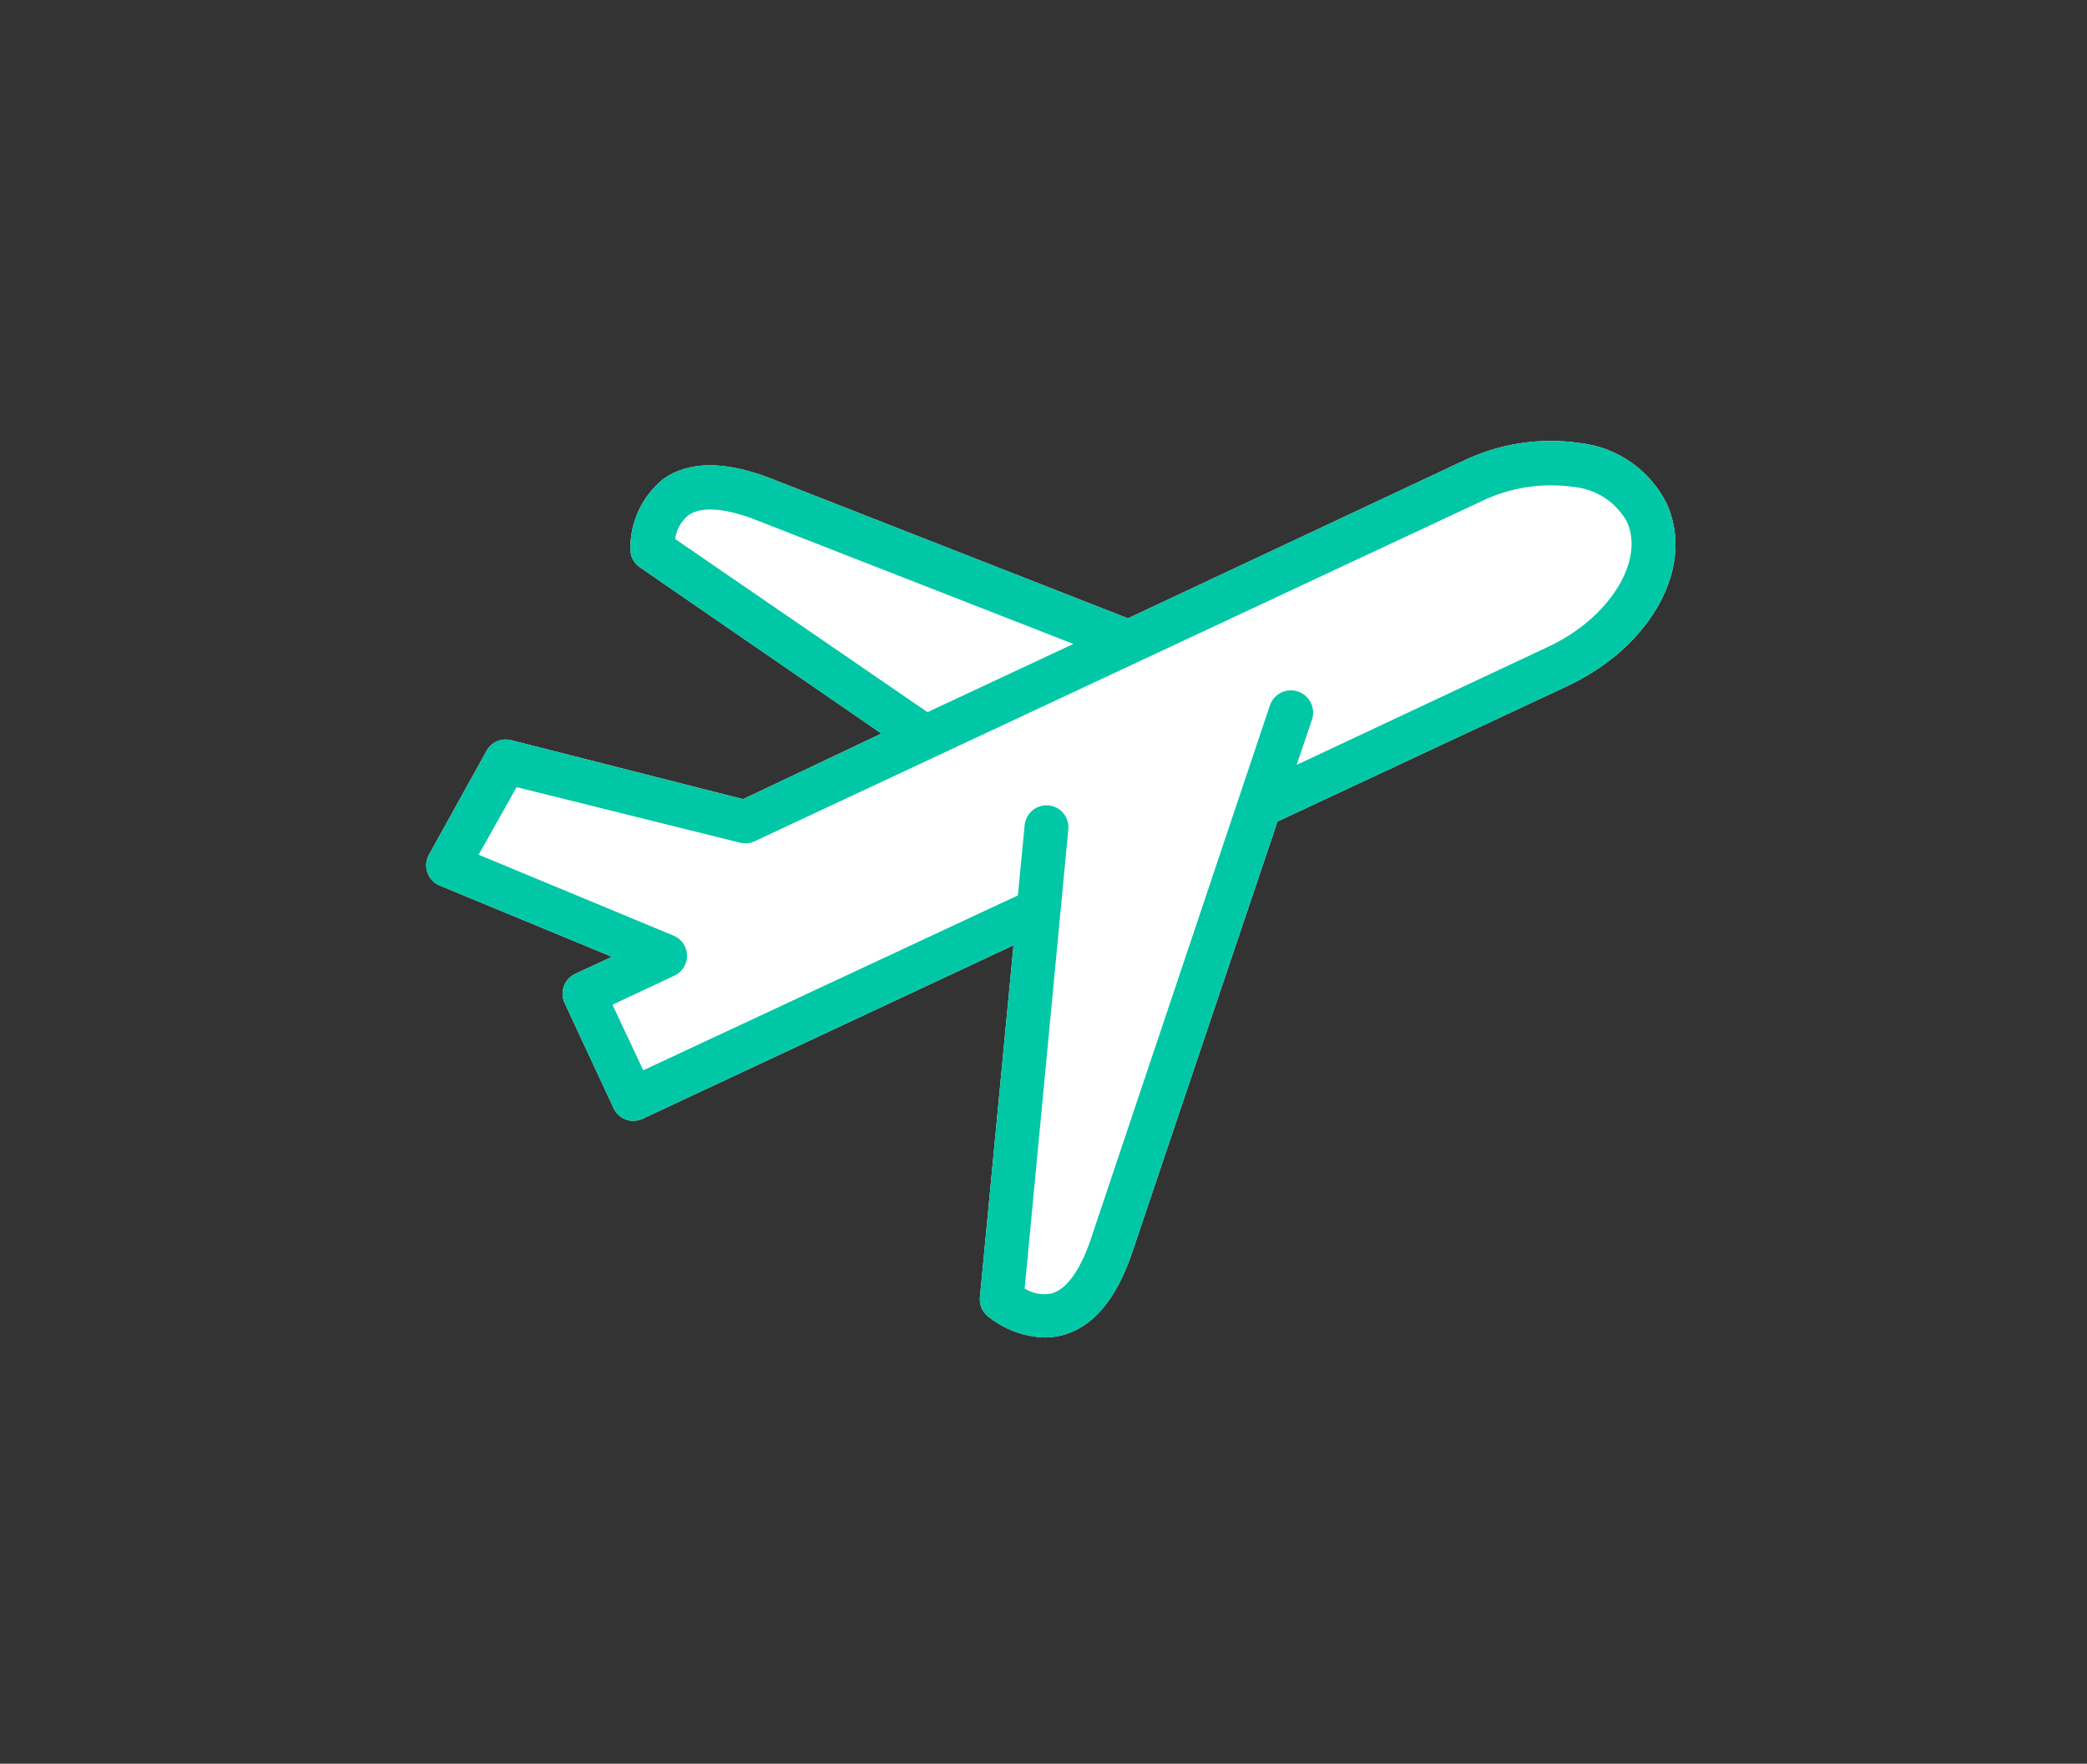 <svg width="142" height="120" viewBox="0 0 142 120" fill="none" xmlns="http://www.w3.org/2000/svg">
<rect x="0" y="0" width="142" height="120" fill="#333333" stroke="none"/>
<path d="M39.133 66.26C38.401 66.604 38.078 67.469 38.404 68.209L41.747 75.395C41.911 75.752 42.211 76.031 42.579 76.168C42.74 76.227 42.911 76.257 43.084 76.257C43.299 76.259 43.512 76.213 43.708 76.124L68.961 64.311L66.674 88.263C66.629 88.734 66.811 89.198 67.163 89.513C68.27 90.43 69.65 90.953 71.085 91C71.481 90.999 71.875 90.95 72.259 90.852C74.309 90.316 75.898 88.487 76.983 85.362L86.921 55.892L106.603 46.697C112.396 43.99 115.382 38.501 113.377 34.216C112.239 31.977 110.06 30.453 107.569 30.154C104.801 29.736 101.972 30.172 99.458 31.405L76.745 42.071L52.324 32.505C49.248 31.345 46.813 31.375 45.105 32.61C43.671 33.788 42.856 35.558 42.891 37.415C42.906 37.886 43.142 38.321 43.529 38.59L59.973 49.911L50.556 54.374L34.765 50.357C34.118 50.198 33.444 50.49 33.116 51.071L29.18 58.167C28.976 58.543 28.944 58.989 29.092 59.391C29.24 59.793 29.553 60.111 29.953 60.265L41.643 65.1L39.133 66.26Z" fill="white"/>
<path d="M39.133 66.26C38.401 66.604 38.078 67.469 38.404 68.209L41.747 75.395C41.911 75.752 42.211 76.031 42.579 76.168C42.74 76.227 42.911 76.257 43.084 76.257C43.299 76.259 43.512 76.213 43.708 76.124L68.961 64.311L66.674 88.263C66.629 88.734 66.811 89.198 67.163 89.513C68.27 90.43 69.65 90.953 71.085 91C71.481 90.999 71.875 90.95 72.259 90.852C74.309 90.316 75.898 88.487 76.983 85.362L86.921 55.892L106.603 46.697C112.396 43.99 115.382 38.501 113.377 34.216C112.239 31.977 110.06 30.453 107.569 30.154C104.801 29.736 101.972 30.172 99.458 31.405L76.745 42.071L52.324 32.505C49.248 31.345 46.813 31.375 45.105 32.61C43.671 33.788 42.856 35.558 42.891 37.415C42.906 37.886 43.142 38.321 43.529 38.59L59.973 49.911L50.556 54.374L34.765 50.357C34.118 50.198 33.444 50.49 33.116 51.071L29.18 58.167C28.976 58.543 28.944 58.989 29.092 59.391C29.24 59.793 29.553 60.111 29.953 60.265L41.643 65.1L39.133 66.26ZM45.935 36.671C46.023 36.042 46.34 35.47 46.827 35.064C47.674 34.454 49.219 34.544 51.284 35.317L73.031 43.812L63.108 48.453L45.935 36.671ZM32.567 58.153L35.151 53.556L50.348 57.334C50.675 57.417 51.021 57.386 51.329 57.245L100.721 34.142C102.684 33.172 104.896 32.819 107.064 33.13C108.584 33.27 109.938 34.149 110.689 35.48C111.935 38.159 109.485 42.071 105.34 44.005L88.227 52.039L89.267 48.959C89.53 48.166 89.101 47.31 88.31 47.047C87.517 46.784 86.663 47.214 86.4 48.007L74.175 84.439C73.447 86.508 72.54 87.743 71.531 88.01C70.905 88.13 70.257 88.007 69.718 87.668L72.689 56.426C72.767 55.605 72.166 54.876 71.344 54.798C70.524 54.72 69.796 55.323 69.718 56.144L69.258 60.919L43.767 72.821L41.673 68.358L45.861 66.394C46.401 66.156 46.748 65.622 46.748 65.033C46.748 64.443 46.401 63.909 45.861 63.672L32.567 58.153Z" fill="#00C7A5"/>
</svg>
